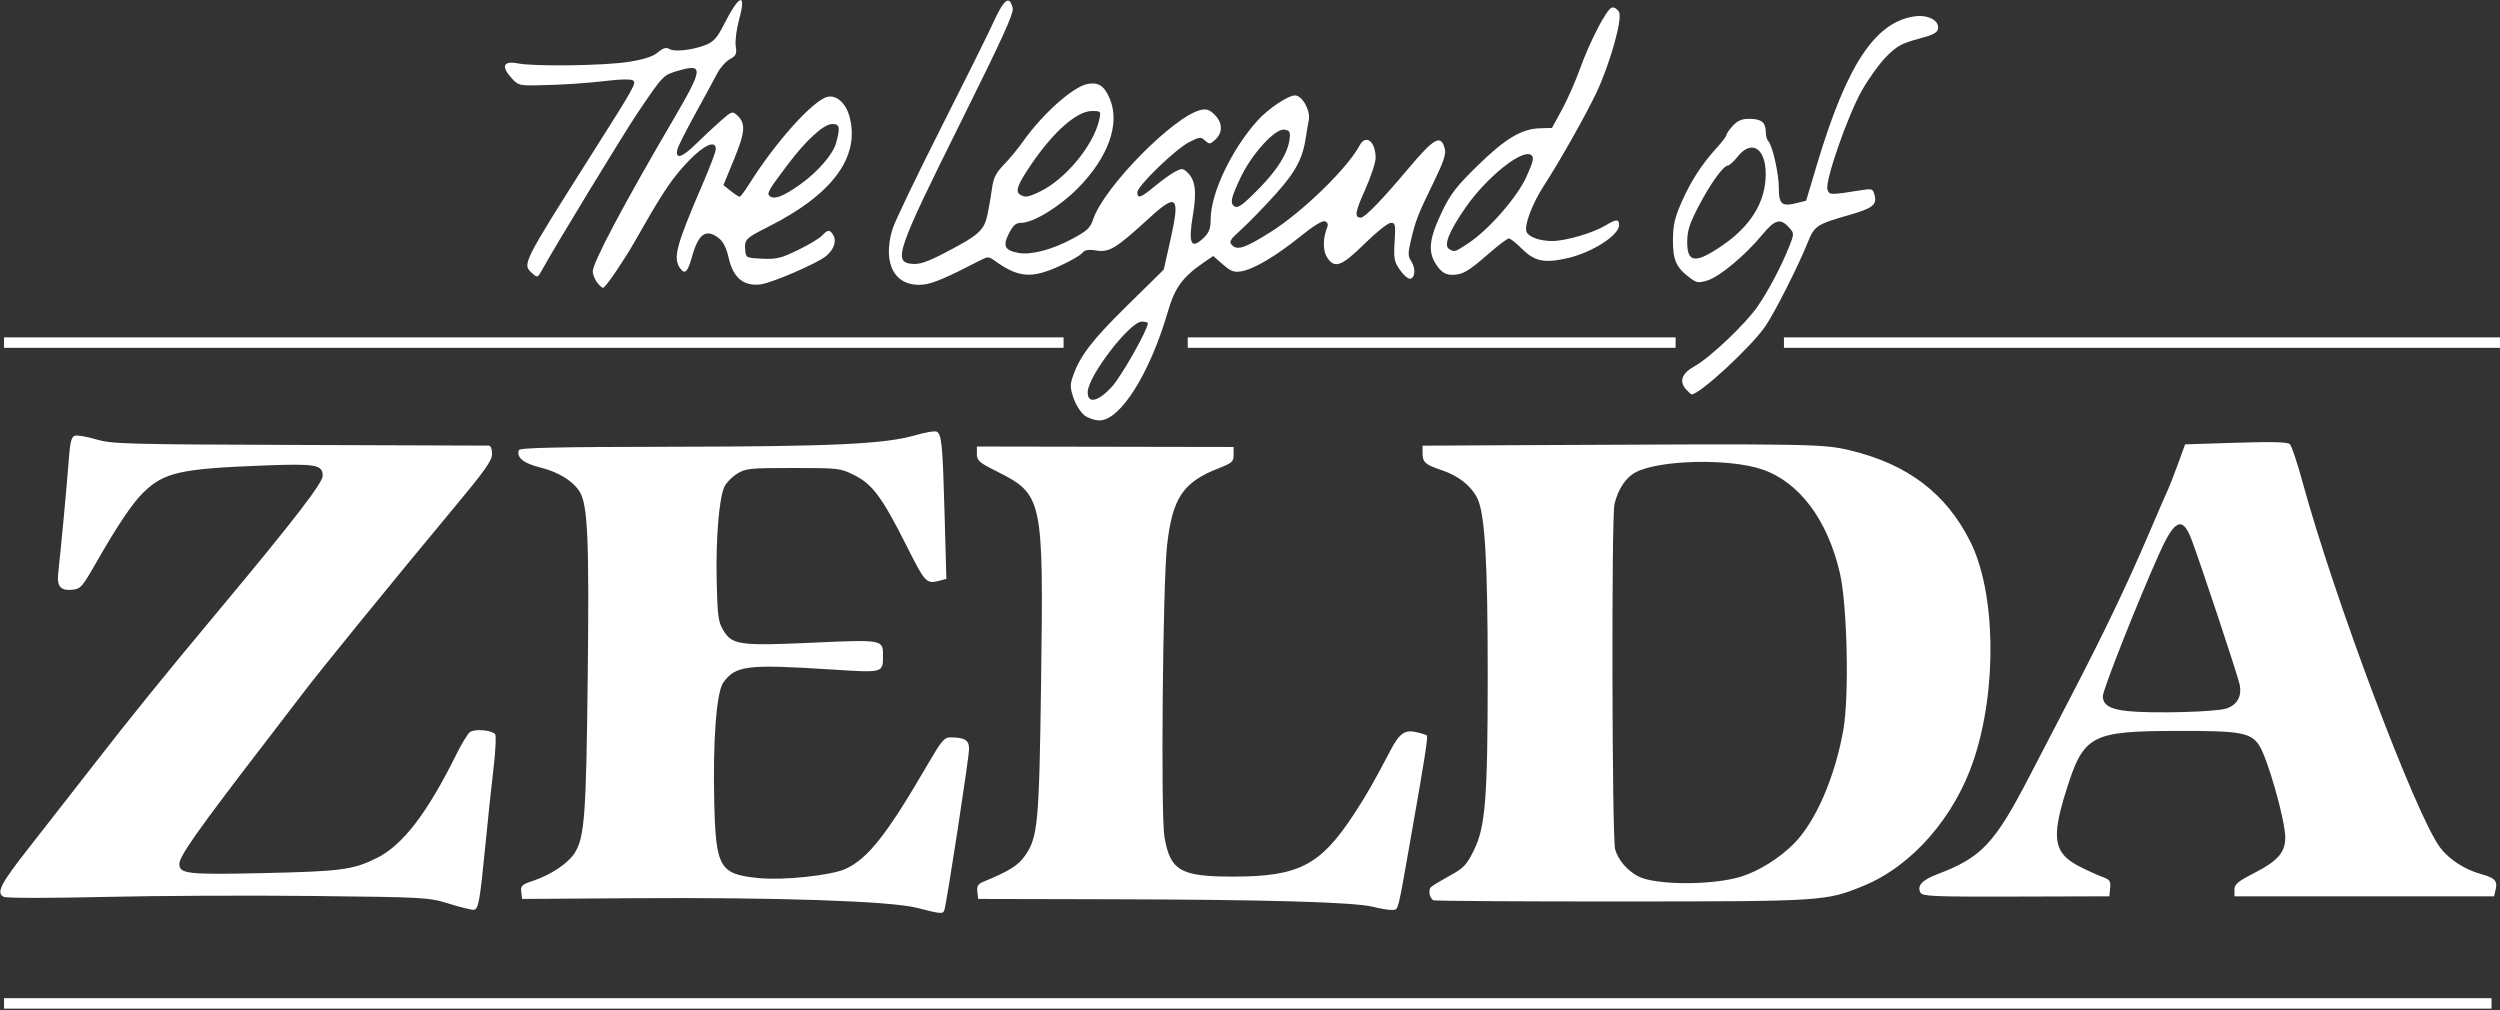 <?xml version="1.0" encoding="utf-8"?>
<svg id="svg2" version="1.1" viewBox="1 2 599 242" xmlns="http://www.w3.org/2000/svg">
  <rect x="1" y="2" width="599" height="242" fill="#333333" stroke="none"/>
  <g>
    <path style="fill-opacity: 1; fill: rgb(255, 255, 255);" d="M 220.698 219.519 C 214.317 217.893 187.341 216.981 152.598 217.212 L 126.087 217.386 L 125.895 215.718 C 125.724 214.224 126.024 213.942 128.772 213.021 C 133.083 211.578 137.217 208.785 138.756 206.274 C 141.072 202.491 141.453 197.229 141.825 163.872 C 142.191 130.908 141.825 122.79 139.836 119.73 C 138.174 117.168 134.778 115.092 130.524 114.033 C 126.429 113.016 124.725 111.645 125.319 109.848 C 125.508 109.278 134.364 109.083 162.048 109.041 C 200.562 108.981 213.006 108.396 220.26 106.296 C 222.594 105.621 224.883 105.213 225.348 105.393 C 226.617 105.885 226.86 108.309 227.322 125.211 L 227.748 140.697 L 226.254 141.099 C 222.948 141.99 222.741 141.777 218.211 132.771 C 212.379 121.188 210.045 118.026 205.71 115.854 C 202.35 114.171 202.026 114.132 191.034 114.132 C 180.498 114.132 179.652 114.222 177.558 115.536 C 176.328 116.304 174.975 117.711 174.546 118.656 C 173.277 121.467 172.491 131.118 172.716 141.207 C 172.896 149.355 173.1 150.951 174.204 152.853 C 176.346 156.537 178.038 156.786 195.585 155.994 C 212.502 155.229 212.586 155.244 212.568 159.069 C 212.55 163.269 212.763 163.212 199.989 162.396 C 180.024 161.121 177.267 161.454 174.312 165.519 C 172.671 167.781 171.783 179.4 172.131 194.091 C 172.503 209.949 173.385 211.461 182.805 212.391 C 188.619 212.967 200.016 211.776 203.478 210.231 C 208.902 207.813 213.408 202.104 223.293 185.121 C 226.572 179.487 227.259 178.668 228.711 178.677 C 232.185 178.692 233.187 179.316 233.187 181.452 C 233.187 183.477 227.802 218.595 227.268 220.062 C 226.914 221.034 226.521 221.001 220.698 219.519 Z M 108.6 218.532 C 103.692 217.011 103.125 216.978 76.128 216.678 C 61.014 216.51 38.394 216.612 25.857 216.906 C 12.897 217.209 2.568 217.203 1.914 216.888 C 0 215.97 1.107 213.801 7.92 205.134 C 11.43 200.667 18.099 192.126 22.734 186.159 C 32.799 173.199 39.279 165.204 54.309 147.177 C 71.493 126.57 78.315 117.711 78.315 115.995 C 78.315 113.367 76.665 113.067 64.692 113.514 C 44.208 114.279 40.359 115.131 35.328 120.021 C 32.718 122.559 29.055 128.019 23.868 137.112 C 20.769 142.545 20.268 143.112 18.432 143.295 C 15.528 143.583 14.601 142.551 14.943 139.413 C 15.693 132.543 17.109 117.333 17.463 112.359 C 17.766 108.105 18.09 106.716 18.855 106.422 C 19.404 106.209 21.696 106.581 23.949 107.247 C 27.798 108.387 30.708 108.468 72.693 108.612 C 97.251 108.696 117.696 108.768 118.125 108.774 C 118.581 108.78 118.905 109.599 118.905 110.742 C 118.905 112.347 117.24 114.699 109.695 123.753 C 96.675 139.368 77.499 162.909 73.941 167.631 C 73.083 168.774 68.703 174.486 64.209 180.324 C 48.51 200.727 43.968 207.159 43.968 208.986 C 43.968 211.377 45.945 211.599 63.915 211.2 C 82.806 210.78 85.53 210.42 91.224 207.612 C 97.476 204.525 103.32 196.923 110.355 182.724 C 111.564 180.279 113.004 177.906 113.55 177.447 C 114.582 176.583 118.629 176.877 119.631 177.888 C 119.916 178.176 119.751 181.797 119.262 185.937 C 118.773 190.077 117.903 198.279 117.33 204.165 C 115.983 217.974 115.647 219.873 114.516 219.987 C 114.009 220.038 111.348 219.384 108.6 218.532 Z M 329.982 219.276 C 325.437 218.139 304.524 217.545 266.169 217.458 L 235.371 217.386 L 235.176 215.661 C 235.017 214.269 235.32 213.795 236.736 213.21 C 242.868 210.687 245.007 209.334 246.648 206.949 C 249.684 202.53 249.99 199.209 250.443 165.444 C 251.043 121.053 250.929 120.525 239.589 114.822 C 235.569 112.8 235.059 112.344 235.059 110.766 L 235.059 108.987 L 265.815 109.041 L 296.571 109.098 L 296.571 110.949 C 296.571 112.623 296.223 112.935 292.92 114.225 C 284.427 117.543 281.892 121.353 280.626 132.705 C 279.6 141.921 279.099 197.154 279.993 202.458 C 281.373 210.627 283.794 212.034 296.457 212.034 C 312.126 212.034 317.322 209.37 325.296 197.241 C 328.335 192.618 330.036 189.651 334.143 181.815 C 336.288 177.717 337.587 176.793 340.326 177.417 C 341.562 177.696 342.702 178.059 342.865 178.221 C 343.189 178.548 342.405 183.561 339.054 202.593 C 335.823 220.962 336.093 219.888 334.665 220.02 C 333.978 220.083 331.872 219.75 329.982 219.276 Z M 344.397 217.701 C 343.461 217.056 343.164 215.169 343.9 214.515 C 344.316 214.143 346.344 212.916 348.406 211.788 C 351.723 209.976 352.384 209.277 354.16 205.695 C 356.911 200.145 357.457 193.185 357.457 163.491 C 357.46 136.35 356.782 124.971 354.946 121.341 C 353.434 118.35 350.452 116.004 346.461 114.666 C 342.48 113.328 341.847 112.77 341.847 110.595 L 341.847 108.783 L 367.297 108.651 C 434.581 108.303 437.8 108.354 444.184 109.881 C 458.05 113.193 467.266 120.174 473.08 131.763 C 479.188 143.94 479.56 167.115 473.92 184.017 C 469.318 197.817 459.121 209.481 447.499 214.242 C 438.484 217.935 437.932 217.971 389.407 217.995 C 364.903 218.007 344.65 217.875 344.397 217.701 Z M 418.225 212.019 C 422.443 210.699 427.378 207.612 430.816 204.144 C 436.042 198.879 440.686 188.16 442.678 176.778 C 444.091 168.717 443.602 146.964 441.838 139.317 C 438.895 126.546 432.088 117.471 423.196 114.459 C 415.354 111.801 398.716 112.167 392.968 115.122 C 390.58 116.352 388.687 119.172 387.826 122.787 C 387.085 125.892 387.229 202.659 387.979 205.455 C 388.666 208.002 390.88 210.609 393.526 211.98 C 397.672 214.131 411.418 214.155 418.225 212.019 Z M 461.155 215.892 C 460.243 214.248 461.539 212.835 465.232 211.443 C 475.753 207.474 478.9 204.132 487.204 188.112 C 489.628 183.435 494.188 174.654 497.338 168.594 C 505.003 153.849 510.691 141.972 515.728 130.188 C 518.023 124.821 520.171 119.862 520.504 119.169 C 520.837 118.479 521.884 115.785 522.832 113.19 L 524.554 108.468 L 536.71 108.081 C 545.365 107.808 549.088 107.901 549.637 108.408 C 550.06 108.801 551.386 112.728 552.586 117.135 C 560.206 145.167 579.742 197.13 585.64 205.053 C 587.761 207.9 591.526 210.345 595.453 211.422 C 598.852 212.355 599.485 213.072 598.918 215.343 L 598.567 216.756 L 567.472 216.756 L 536.377 216.756 L 536.377 215.184 C 536.377 213.852 537.139 213.216 541.351 211.047 C 546.769 208.254 548.545 206.193 548.551 202.695 C 548.557 198.522 544.237 183.363 542.209 180.444 C 540.187 177.531 537.661 177.096 522.949 177.126 C 501.892 177.171 500.266 178.041 496.036 191.496 C 492.439 202.947 493.066 206.46 499.285 209.634 C 501.139 210.579 503.581 211.689 504.715 212.1 C 506.521 212.751 506.755 213.09 506.59 214.8 L 506.401 216.756 L 484.054 216.819 C 464.344 216.873 461.641 216.762 461.155 215.889 Z M 534.436 171.762 C 537.055 170.892 538.213 168.789 537.613 165.993 C 537.124 163.698 528.334 137.211 526.099 131.289 C 523.972 125.649 522.088 126.396 518.506 134.31 C 513.574 145.197 504.838 167.241 504.838 168.795 C 504.838 170.916 506.554 171.942 510.835 172.38 C 516.79 172.992 531.94 172.593 534.436 171.762 Z" id="path3044"/>
    <path id="path3042" style="fill: rgb(255, 255, 255);"/>
    <path id="path3040" style="fill: rgb(255, 255, 255);"/>
    <path style="fill-opacity: 1; fill: rgb(255, 255, 255);" d="M 260.793 101.487 C 259.917 100.803 258.759 98.958 258.222 97.389 C 257.385 94.95 257.361 94.182 258.069 92.148 C 259.77 87.249 262.647 83.502 271.122 75.168 L 279.831 66.603 L 281.445 59.442 C 283.785 49.05 283.002 48.183 276.57 54.057 C 268.203 61.698 266.826 62.532 263.463 61.998 C 261.702 61.719 260.895 61.887 260.253 62.658 C 259.782 63.228 257.334 64.626 254.811 65.769 C 248.133 68.796 245.028 68.544 239.4 64.521 C 237.873 63.426 237.699 63.423 235.734 64.443 C 228.06 68.424 224.577 69.915 222.381 70.164 C 215.487 70.944 212.304 65.349 214.833 56.898 C 215.337 55.206 220.503 44.433 226.308 32.958 C 232.113 21.48 237.687 10.269 238.692 8.043 C 241.545 1.737 242.82 0.684 243.645 3.951 C 243.942 5.13 241.173 11.22 231.54 30.588 C 215.73 62.37 214.881 64.839 219.636 65.232 C 221.355 65.376 223.239 64.731 227.346 62.598 C 235.575 58.323 236.802 57.219 237.609 53.364 C 237.984 51.564 238.479 48.714 238.704 47.028 C 239.028 44.613 239.637 43.419 241.566 41.421 C 242.916 40.023 244.956 37.554 246.099 35.931 C 250.824 29.238 258.192 22.686 261.654 22.101 C 264.246 21.663 265.617 22.596 266.916 25.686 C 269.436 31.671 266.55 39.723 259.239 47.109 C 254.823 51.57 248.568 55.389 245.676 55.389 C 244.407 55.389 243.765 55.944 242.745 57.927 C 241.206 60.924 241.722 61.989 245.013 62.601 C 248.004 63.159 253.053 61.839 257.931 59.223 C 261.486 57.315 262.23 56.619 262.917 54.552 C 265.473 46.86 282.291 29.784 288.738 28.338 C 290.079 28.035 290.832 28.302 292.032 29.49 C 293.952 31.398 294.027 33.753 292.218 35.424 C 290.955 36.594 290.766 36.612 289.734 35.685 C 288.699 34.755 288.411 34.785 285.924 36.06 C 282.615 37.758 273.51 46.563 273.51 48.063 C 273.51 49.698 274.314 49.419 277.677 46.626 C 279.354 45.231 281.529 43.671 282.507 43.155 C 284.106 42.312 284.403 42.315 285.384 43.197 C 287.385 44.994 287.784 47.808 286.839 53.415 C 285.642 60.516 286.374 61.986 289.536 58.842 C 290.718 57.672 291.078 56.655 291.078 54.504 C 291.078 48.315 296.121 37.722 302.334 30.855 C 304.902 28.017 309.615 24.864 311.286 24.864 C 313.008 24.864 315.045 28.515 314.586 30.78 C 314.379 31.809 314.091 33.489 313.944 34.515 C 313.191 39.876 311.547 43.041 306.729 48.414 C 304.059 51.393 300.39 55.179 298.578 56.832 C 295.572 59.568 295.371 59.919 296.277 60.816 C 297.513 62.046 299.496 61.344 305.505 57.549 C 313.152 52.719 323.868 42.288 326.76 36.855 C 328.257 34.05 330.6 35.877 330.6 39.843 C 330.6 40.935 329.475 44.346 328.095 47.427 C 325.659 52.881 325.464 54.141 327.054 54.141 C 328.014 54.141 332.064 49.965 338.382 42.459 C 344.721 34.932 346.276 34.092 347.188 37.698 C 347.496 38.928 346.836 40.887 344.511 45.645 C 340.758 53.322 340.191 54.774 339.078 59.487 C 338.319 62.706 338.328 63.357 339.147 64.614 C 340.275 66.336 340.059 68.781 338.781 68.781 C 338.277 68.781 337.191 67.8 336.369 66.6 C 335.043 64.671 334.905 63.9 335.151 59.904 C 335.406 55.782 335.328 55.389 334.236 55.389 C 333.579 55.389 330.762 57.63 327.978 60.372 C 322.413 65.844 320.799 66.444 318.996 63.711 C 317.931 62.097 317.931 59.109 318.996 56.484 C 319.284 55.776 319.101 55.269 318.468 55.029 C 317.853 54.795 315.705 56.109 312.57 58.644 C 306.753 63.345 301.347 66.54 298.404 67.014 C 296.649 67.299 295.899 67.014 293.985 65.346 L 291.678 63.336 L 289.317 64.959 C 284.367 68.367 282.483 70.947 280.851 76.569 C 276.531 91.449 269.445 102.732 264.423 102.732 C 263.304 102.732 261.669 102.174 260.793 101.487 Z M 267.444 94.623 C 269.742 92.082 276.021 80.979 276.021 79.452 C 276.021 79.236 275.373 79.059 274.581 79.059 C 271.707 79.059 261.687 92.094 261.612 95.931 C 261.552 98.847 264.144 98.265 267.444 94.623 Z M 302.697 47.133 C 307.194 42.564 309.642 38.553 310.011 35.142 C 310.179 33.576 309.969 33.237 308.718 33.063 C 306.504 32.751 300.906 38.898 298.227 44.583 C 296.085 49.122 295.74 50.466 296.514 51.234 C 297.423 52.137 298.419 51.477 302.697 47.133 Z M 250.167 47.904 C 256.314 44.955 263.076 36.741 264.393 30.624 C 264.819 28.644 264.78 28.599 262.638 28.599 C 259.068 28.599 253.482 33.477 248.232 41.175 C 244.854 46.125 244.185 47.859 245.37 48.603 C 246.618 49.389 247.272 49.293 250.167 47.904 Z M 404.992 95.31 C 403.258 93.408 403.972 91.416 406.978 89.772 C 410.647 87.768 419.305 79.551 422.167 75.36 C 424.801 71.505 427.858 65.7 429.709 61.032 C 430.864 58.125 430.873 57.891 429.856 56.727 C 427.621 54.162 426.364 54.465 423.16 58.332 C 419.119 63.216 412.981 68.322 410.098 69.201 C 408.016 69.837 407.518 69.774 406.06 68.691 C 402.631 66.15 401.806 64.362 401.839 59.544 C 401.863 55.941 402.253 54.201 403.852 50.553 C 406.081 45.468 408.712 41.382 412.264 37.491 C 413.587 36.042 414.667 34.611 414.667 34.311 C 414.667 34.011 415.36 33.024 416.206 32.118 C 417.358 30.885 418.354 30.468 420.16 30.468 C 422.983 30.468 424.078 31.341 424.078 33.585 C 424.078 34.476 424.345 35.469 424.675 35.796 C 425.683 36.798 427.216 43.635 427.216 47.127 C 427.216 50.946 427.933 51.537 431.491 50.652 L 433.747 50.094 L 436.357 41.37 C 443.479 17.583 450.235 7.317 459.691 5.928 C 462.919 5.451 465.658 6.87 465.358 8.862 C 465.211 9.852 464.197 10.377 460.573 11.34 C 456.712 12.366 455.503 13.032 453.043 15.48 C 451.432 17.085 448.768 20.763 447.124 23.655 C 443.704 29.673 438.223 45.42 438.859 47.409 C 439.291 48.756 439.474 48.759 447.103 47.55 C 449.602 47.154 449.761 47.223 450.175 48.867 C 450.739 51.099 449.623 51.933 443.839 53.586 C 436.27 55.749 435.724 56.118 434.104 60.159 C 431.875 65.73 426.217 76.905 423.97 80.181 C 420.58 85.119 408.265 96.504 406.309 96.504 C 406.183 96.504 405.589 95.967 404.992 95.31 Z M 413.416 60.993 C 420.496 56.217 424.09 50.364 424.069 43.635 C 424.051 37.488 420.673 35.379 417.391 39.465 C 416.41 40.686 415.327 41.682 414.982 41.682 C 413.908 41.682 410.746 46.092 407.944 51.501 C 405.76 55.713 405.259 57.312 405.259 60.033 C 405.259 64.968 407.185 65.193 413.416 60.993 Z M 143.997 69.576 C 143.46 68.817 143.019 67.686 143.019 67.068 C 143.019 64.932 150.348 51.105 162.252 30.78 C 169.497 18.414 169.638 17.175 163.602 18.915 C 159.873 19.992 159.945 19.92 153.864 28.911 C 150.51 33.873 133.863 61.215 130.926 66.591 C 129.843 68.571 129.774 68.598 128.574 67.521 C 126.072 65.271 125.916 65.586 143.094 38.448 C 153.261 22.389 153.564 21.837 152.589 21.228 C 152.157 20.961 149.757 20.979 147.255 21.273 C 141.423 21.957 136.434 22.293 130.197 22.428 C 125.358 22.533 125.169 22.482 123.471 20.592 C 121.014 17.862 121.644 16.518 125.067 17.19 C 129.09 17.982 145.896 17.742 151.698 16.812 C 155.334 16.227 157.446 15.54 158.622 14.556 C 159.927 13.464 160.578 13.284 161.451 13.767 C 162.777 14.505 167.226 13.953 170.328 12.666 C 172.008 11.97 172.935 10.896 174.453 7.881 C 178.113 0.615 179.913 0 178.104 6.63 C 177.462 8.976 177.096 11.814 177.279 13.026 C 177.564 14.928 177.378 15.333 175.839 16.2 C 174.87 16.746 173.511 18.288 172.821 19.626 C 172.131 20.964 169.791 25.278 167.619 29.214 C 165.45 33.147 163.521 36.972 163.335 37.71 C 162.687 40.263 164.319 39.849 167.622 36.618 C 169.446 34.833 172.17 32.286 173.679 30.957 C 176.256 28.683 176.484 28.599 177.564 29.568 C 179.724 31.509 179.592 33.549 176.889 40.134 L 174.336 46.356 L 176.088 47.754 C 177.051 48.522 178.008 49.152 178.215 49.155 C 178.422 49.158 179.451 47.784 180.504 46.104 C 186.765 36.105 195.753 26.082 199.239 25.212 C 201.357 24.684 203.622 26.661 204.498 29.799 C 207.21 39.486 200.565 48.552 185.031 56.361 C 179.658 59.061 179.334 59.388 179.556 61.929 C 179.718 63.765 179.79 63.801 183.621 63.984 C 187.038 64.146 188.097 63.888 192.201 61.902 C 194.778 60.654 197.37 59.1 197.967 58.446 C 199.341 56.937 199.899 56.949 200.736 58.503 C 201.474 59.871 200.715 61.89 198.909 63.363 C 196.707 65.16 185.892 69.822 183.189 70.143 C 179.127 70.62 176.658 68.541 175.575 63.735 C 175.053 61.431 174.288 59.892 173.253 59.085 C 170.19 56.694 168.366 57.939 166.809 63.486 C 165.768 67.188 165.12 67.842 163.995 66.327 C 162.177 63.882 162.975 60.879 169.395 45.996 C 171.105 42.03 172.506 38.316 172.506 37.743 C 172.506 35.463 169.722 36.684 165.93 40.626 C 162.33 44.373 160.032 47.718 154.998 56.535 C 151.767 62.193 151.761 62.205 148.749 66.789 C 147.243 69.084 145.776 70.962 145.491 70.962 C 145.206 70.962 144.534 70.338 143.997 69.576 Z M 192.645 46.248 C 196.869 43.257 200.547 39.036 201.315 36.297 C 202.365 32.535 202.203 31.716 200.409 31.716 C 198.39 31.716 194.238 35.484 189.837 41.307 C 184.872 47.88 184.56 48.462 185.622 49.119 C 186.726 49.8 188.85 48.933 192.645 46.248 Z M 345.69 66.189 C 342.957 62.736 343.173 59.625 346.651 52.416 C 348.549 48.483 350.086 46.515 355.036 41.682 C 361.69 35.184 365.551 32.871 369.973 32.736 L 372.856 32.649 L 375.211 28.329 C 376.507 25.953 378.433 21.609 379.492 18.672 C 382.006 11.709 386.002 4.044 387.247 3.801 C 387.79 3.693 388.546 4.182 388.924 4.887 C 389.791 6.495 386.773 17.259 383.515 24.177 C 381.016 29.481 374.614 40.812 370.825 46.632 C 368.161 50.724 366.166 56.028 366.736 57.504 C 367.231 58.779 369.895 59.748 372.913 59.748 C 376.111 59.748 382.741 57.81 385.669 56.022 C 388.207 54.468 388.945 54.441 388.945 55.902 C 388.945 58.359 382.534 62.481 376.576 63.852 C 371.05 65.124 368.662 64.626 365.614 61.572 C 364.273 60.225 362.881 59.127 362.521 59.127 C 362.158 59.127 359.979 60.771 357.682 62.781 C 352.789 67.062 351.423 67.848 348.883 67.848 C 347.595 67.848 346.59 67.326 345.69 66.189 Z M 352.741 60.33 C 357.706 57.063 364.549 49.233 366.769 44.277 C 368.38 40.683 368.593 39.738 367.915 39.18 C 365.875 37.497 357.25 44.367 352.132 51.756 C 348.186 57.447 346.848 60.801 348.186 61.641 C 349.486 62.46 349.516 62.451 352.741 60.33 Z" id="path3046"/>
    <rect style="fill-opacity: 1; stroke: none; fill: rgb(255, 255, 255);" id="rect3059" width="253.866" height="2.502" x="-59.706" y="513.062" transform="matrix(1, 0, 0, 1, 61.673, -430.227)"/>
    <rect y="513.062" x="223.908" height="2.502" width="116.895" id="rect3829" style="fill-opacity: 1; stroke: none; fill: rgb(255, 255, 255);" transform="matrix(1, 0, 0, 1, 61.673, -430.227)"/>
    <rect style="fill-opacity: 1; stroke: none; fill: rgb(255, 255, 255);" id="rect3831" width="171.567" height="2.502" x="366.76" y="513.062" transform="matrix(1, 0, 0, 1, 61.673, -430.227)"/>
    <rect y="241.167" x="1.965" height="2.502" width="596.005" id="rect3833" style="fill-opacity: 1; stroke: none; fill: rgb(255, 255, 255);"/>
  </g>
</svg>